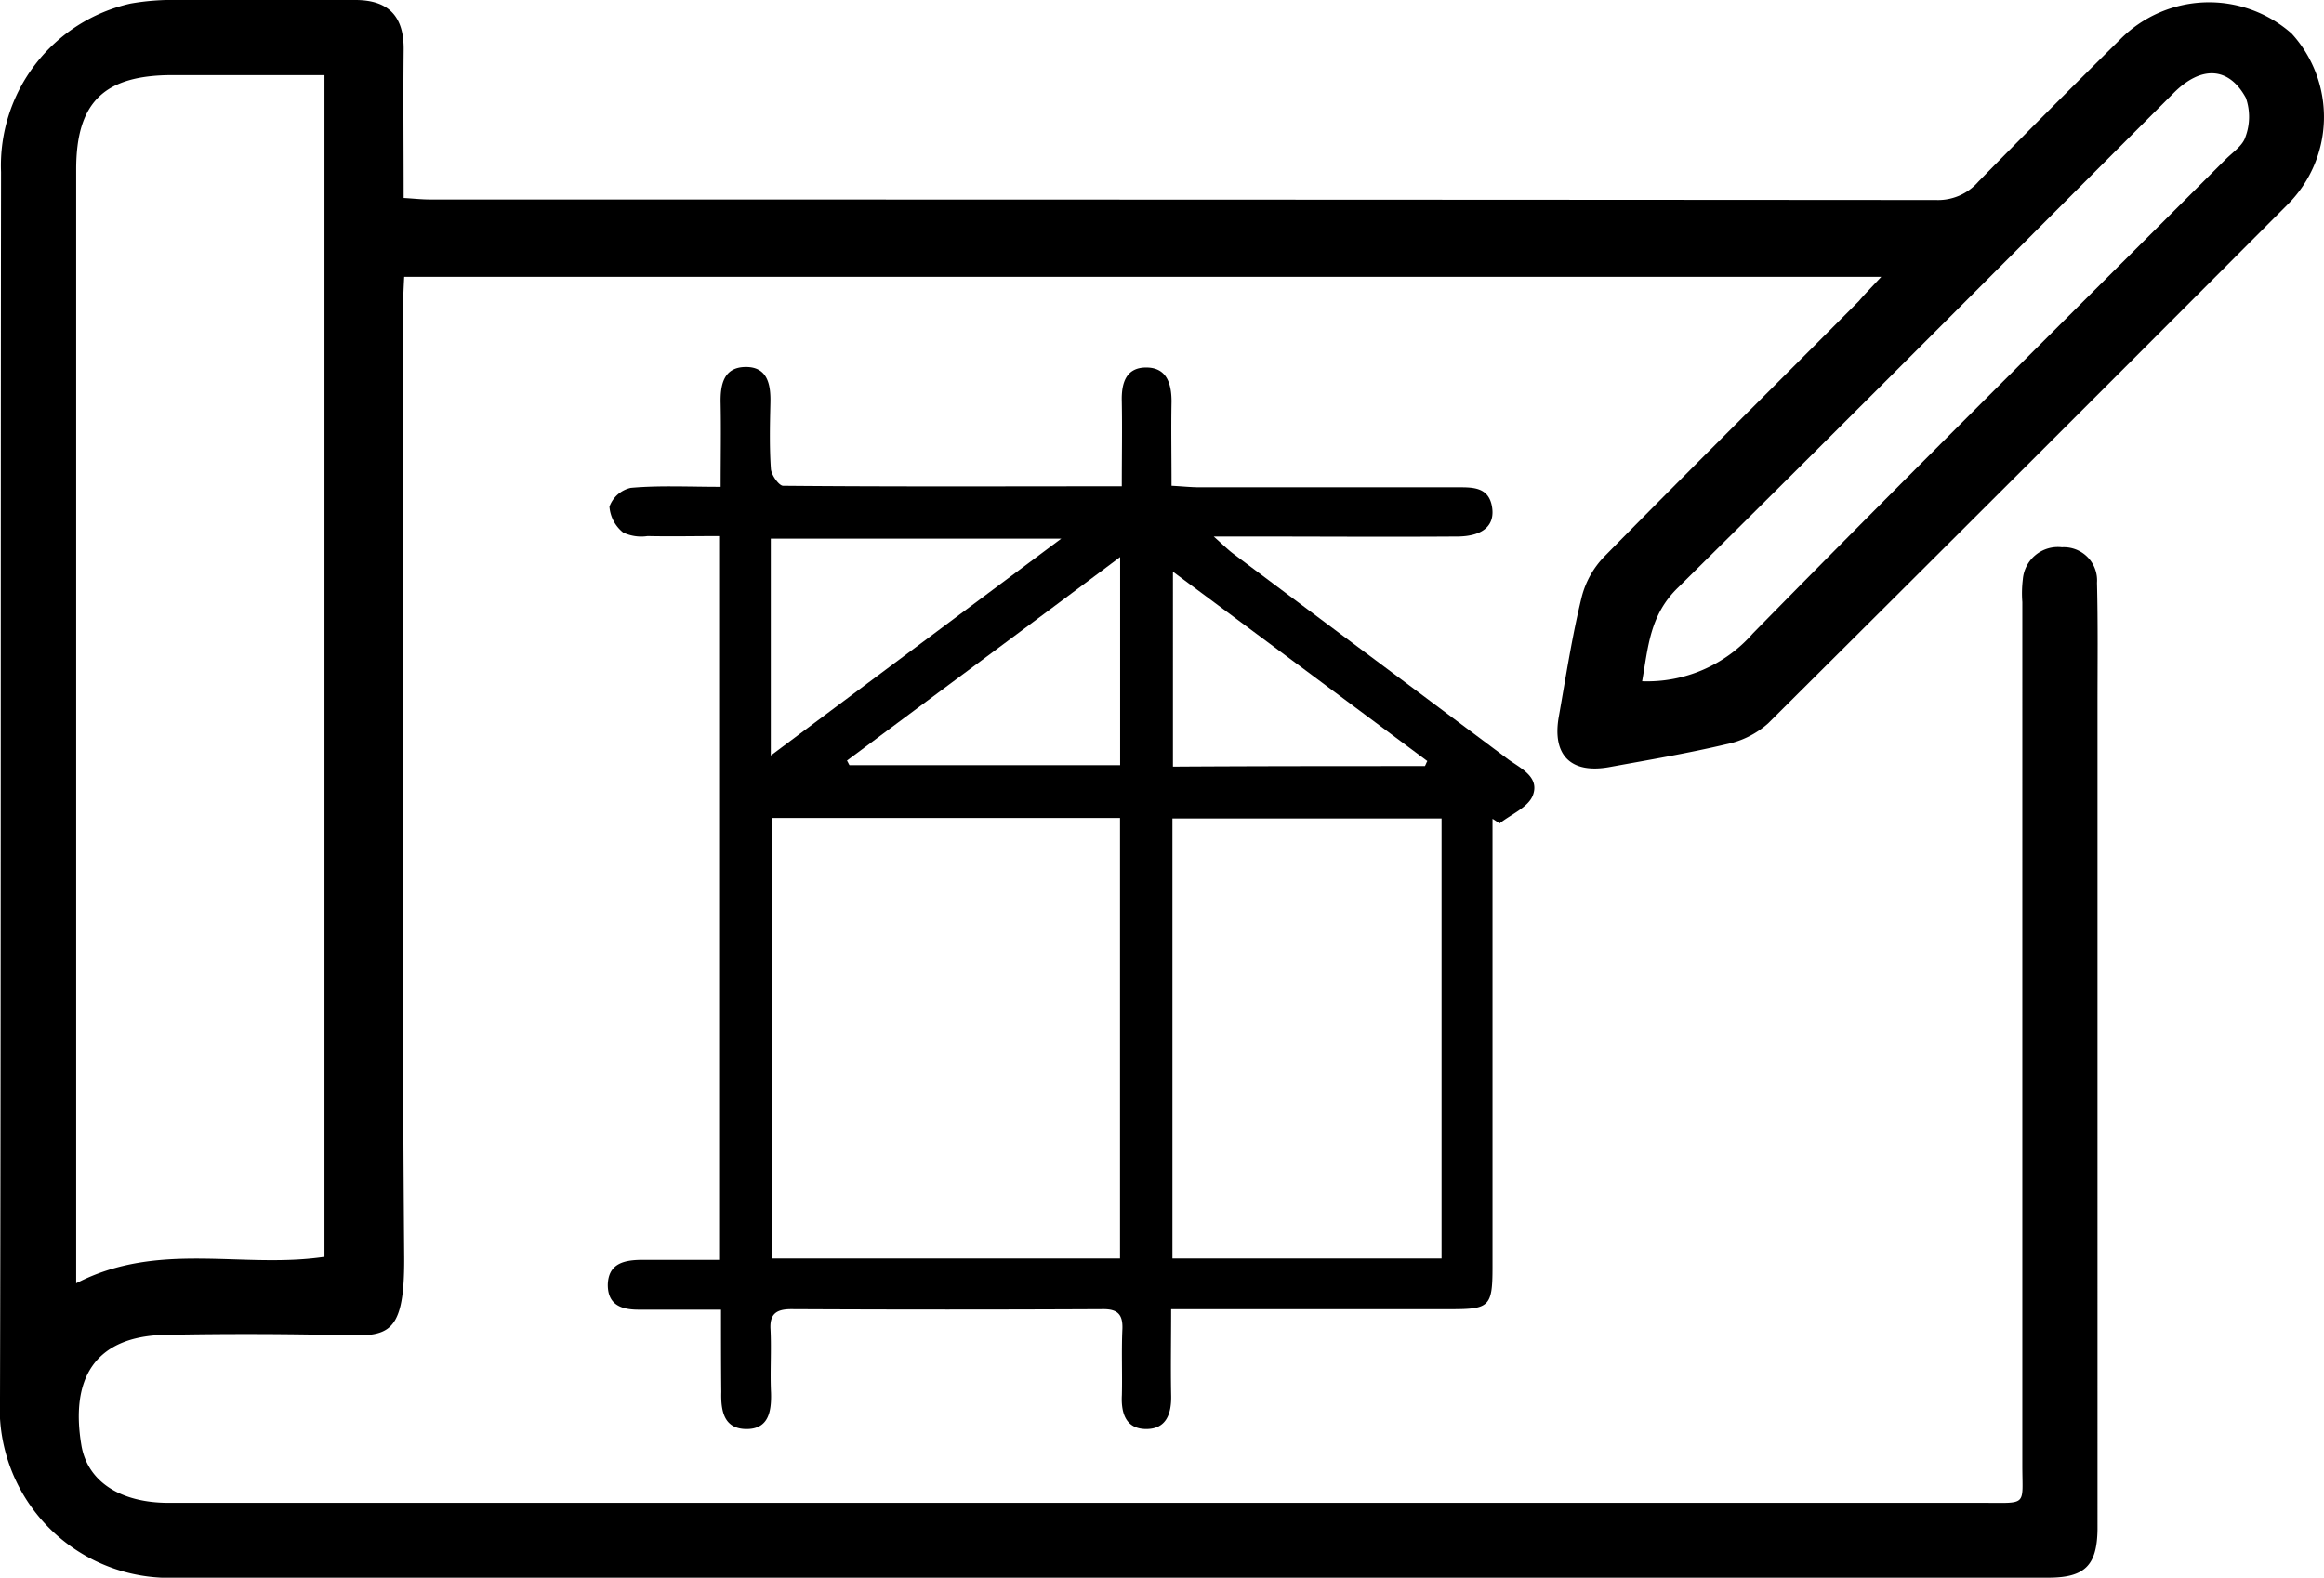 <svg xmlns="http://www.w3.org/2000/svg" viewBox="0 0 81.421 55.291">
  <g id="Group_6360" data-name="Group 6360" transform="translate(-515 -12095.406)">
    <path id="Path_24624" data-name="Path 24624" d="M65.911,9.7H14.161c-.018.374-.036.676-.036,1,0,11.119-.053,22.237.036,33.356.018,3.042-.694,2.757-2.722,2.722q-2.8-.053-5.6,0c-2.6.036-3.362,1.619-2.989,3.86.213,1.3,1.388,2.028,3.06,2.028H69.5c1.548,0,1.352.125,1.352-1.316V21.1a4.015,4.015,0,0,1,.018-.8,1.232,1.232,0,0,1,1.37-1.121,1.163,1.163,0,0,1,1.228,1.245c.036,1.423.018,2.846.018,4.27V53.6c-.018,1.263-.445,1.69-1.726,1.69H6.209A5.944,5.944,0,0,1,0,48.993C.036,34.672.018,20.352.036,6.031A5.819,5.819,0,0,1,4.572.125,8.429,8.429,0,0,1,6.226,0h6.226c1.174,0,1.708.587,1.69,1.761-.018,1.69,0,3.38,0,5.177.32.018.623.053.943.053q26.365,0,52.747.018a1.868,1.868,0,0,0,1.477-.64C70.946,4.7,72.6,3.042,74.273,1.388a4.373,4.373,0,0,1,6.013-.213,4.334,4.334,0,0,1-.16,6.013q-9.073,9.1-18.181,18.163a3.149,3.149,0,0,1-1.459.729c-1.352.32-2.722.551-4.092.8-1.352.249-2.028-.409-1.779-1.779.249-1.405.463-2.811.8-4.181a3.152,3.152,0,0,1,.8-1.423c2.953-3.006,5.942-5.96,8.913-8.948C65.306,10.336,65.538,10.1,65.911,9.7ZM11.368,44.048V2.633H6.049c-2.4,0-3.38.943-3.38,3.309V44.973C5.55,43.478,8.5,44.475,11.368,44.048ZM57.532,23.874A4.916,4.916,0,0,0,61.41,22.2C66.89,16.616,72.44,11.119,77.973,5.586c.249-.249.6-.48.694-.783a2.016,2.016,0,0,0,.018-1.37c-.6-1.1-1.565-1.139-2.526-.178C70.377,9.037,64.613,14.837,58.8,20.583,57.8,21.543,57.746,22.664,57.532,23.874Z" transform="translate(515 12095.406)"/>
    <path id="Path_24625" data-name="Path 24625" d="M123.667,105.334h-2.882c-.6,0-1.085-.16-1.085-.872.018-.712.516-.854,1.1-.872H123.6V78.222c-.836,0-1.672.018-2.508,0a1.477,1.477,0,0,1-.854-.125,1.284,1.284,0,0,1-.48-.907,1.037,1.037,0,0,1,.747-.658c1-.089,2.01-.036,3.149-.036,0-1.032.018-1.957,0-2.9-.018-.658.089-1.281.854-1.3.783-.018.907.6.889,1.263-.018.765-.036,1.548.018,2.313.018.213.285.587.427.587,3.914.036,7.81.018,11.866.018,0-1.05.018-2.01,0-2.971-.018-.64.142-1.192.854-1.192s.889.551.889,1.192c-.018.943,0,1.886,0,2.953.356.018.676.053.978.053H149.5c.516,0,1.05,0,1.174.658s-.285,1.05-1.174,1.067c-2.491.018-4.981,0-7.472,0h-1.1c.338.3.516.48.712.623,3.2,2.4,6.4,4.785,9.607,7.187.445.32,1.121.623.854,1.281-.178.409-.747.64-1.156.961-.089-.053-.16-.107-.249-.16V103.84c0,1.388-.107,1.477-1.459,1.477h-9.8c0,1.067-.018,2.046,0,3.006.018.64-.16,1.192-.872,1.192s-.889-.551-.854-1.192c.018-.765-.018-1.548.018-2.313.018-.48-.142-.694-.658-.694q-5.47.027-10.941,0c-.516,0-.765.16-.729.712.036.747-.018,1.477.018,2.224.018.658-.089,1.281-.889,1.263-.765-.018-.872-.64-.854-1.3C123.667,107.309,123.667,106.384,123.667,105.334ZM125.446,88.1v15.442h12.2V88.1Zm23.465.018h-9.429v15.424h9.429Zm-23.5-2.206c3.451-2.58,6.742-5.035,10.176-7.6H125.411Zm12.239-6.956c-3.273,2.455-6.422,4.785-9.571,7.134.036.053.053.107.089.16h9.482Zm10.674,7.329c.036-.053.053-.125.089-.178-2.935-2.188-5.871-4.376-8.913-6.636V86.3C142.489,86.281,145.406,86.281,148.324,86.281Z" transform="translate(416.594 12035.971)"/>
  </g>
</svg>
